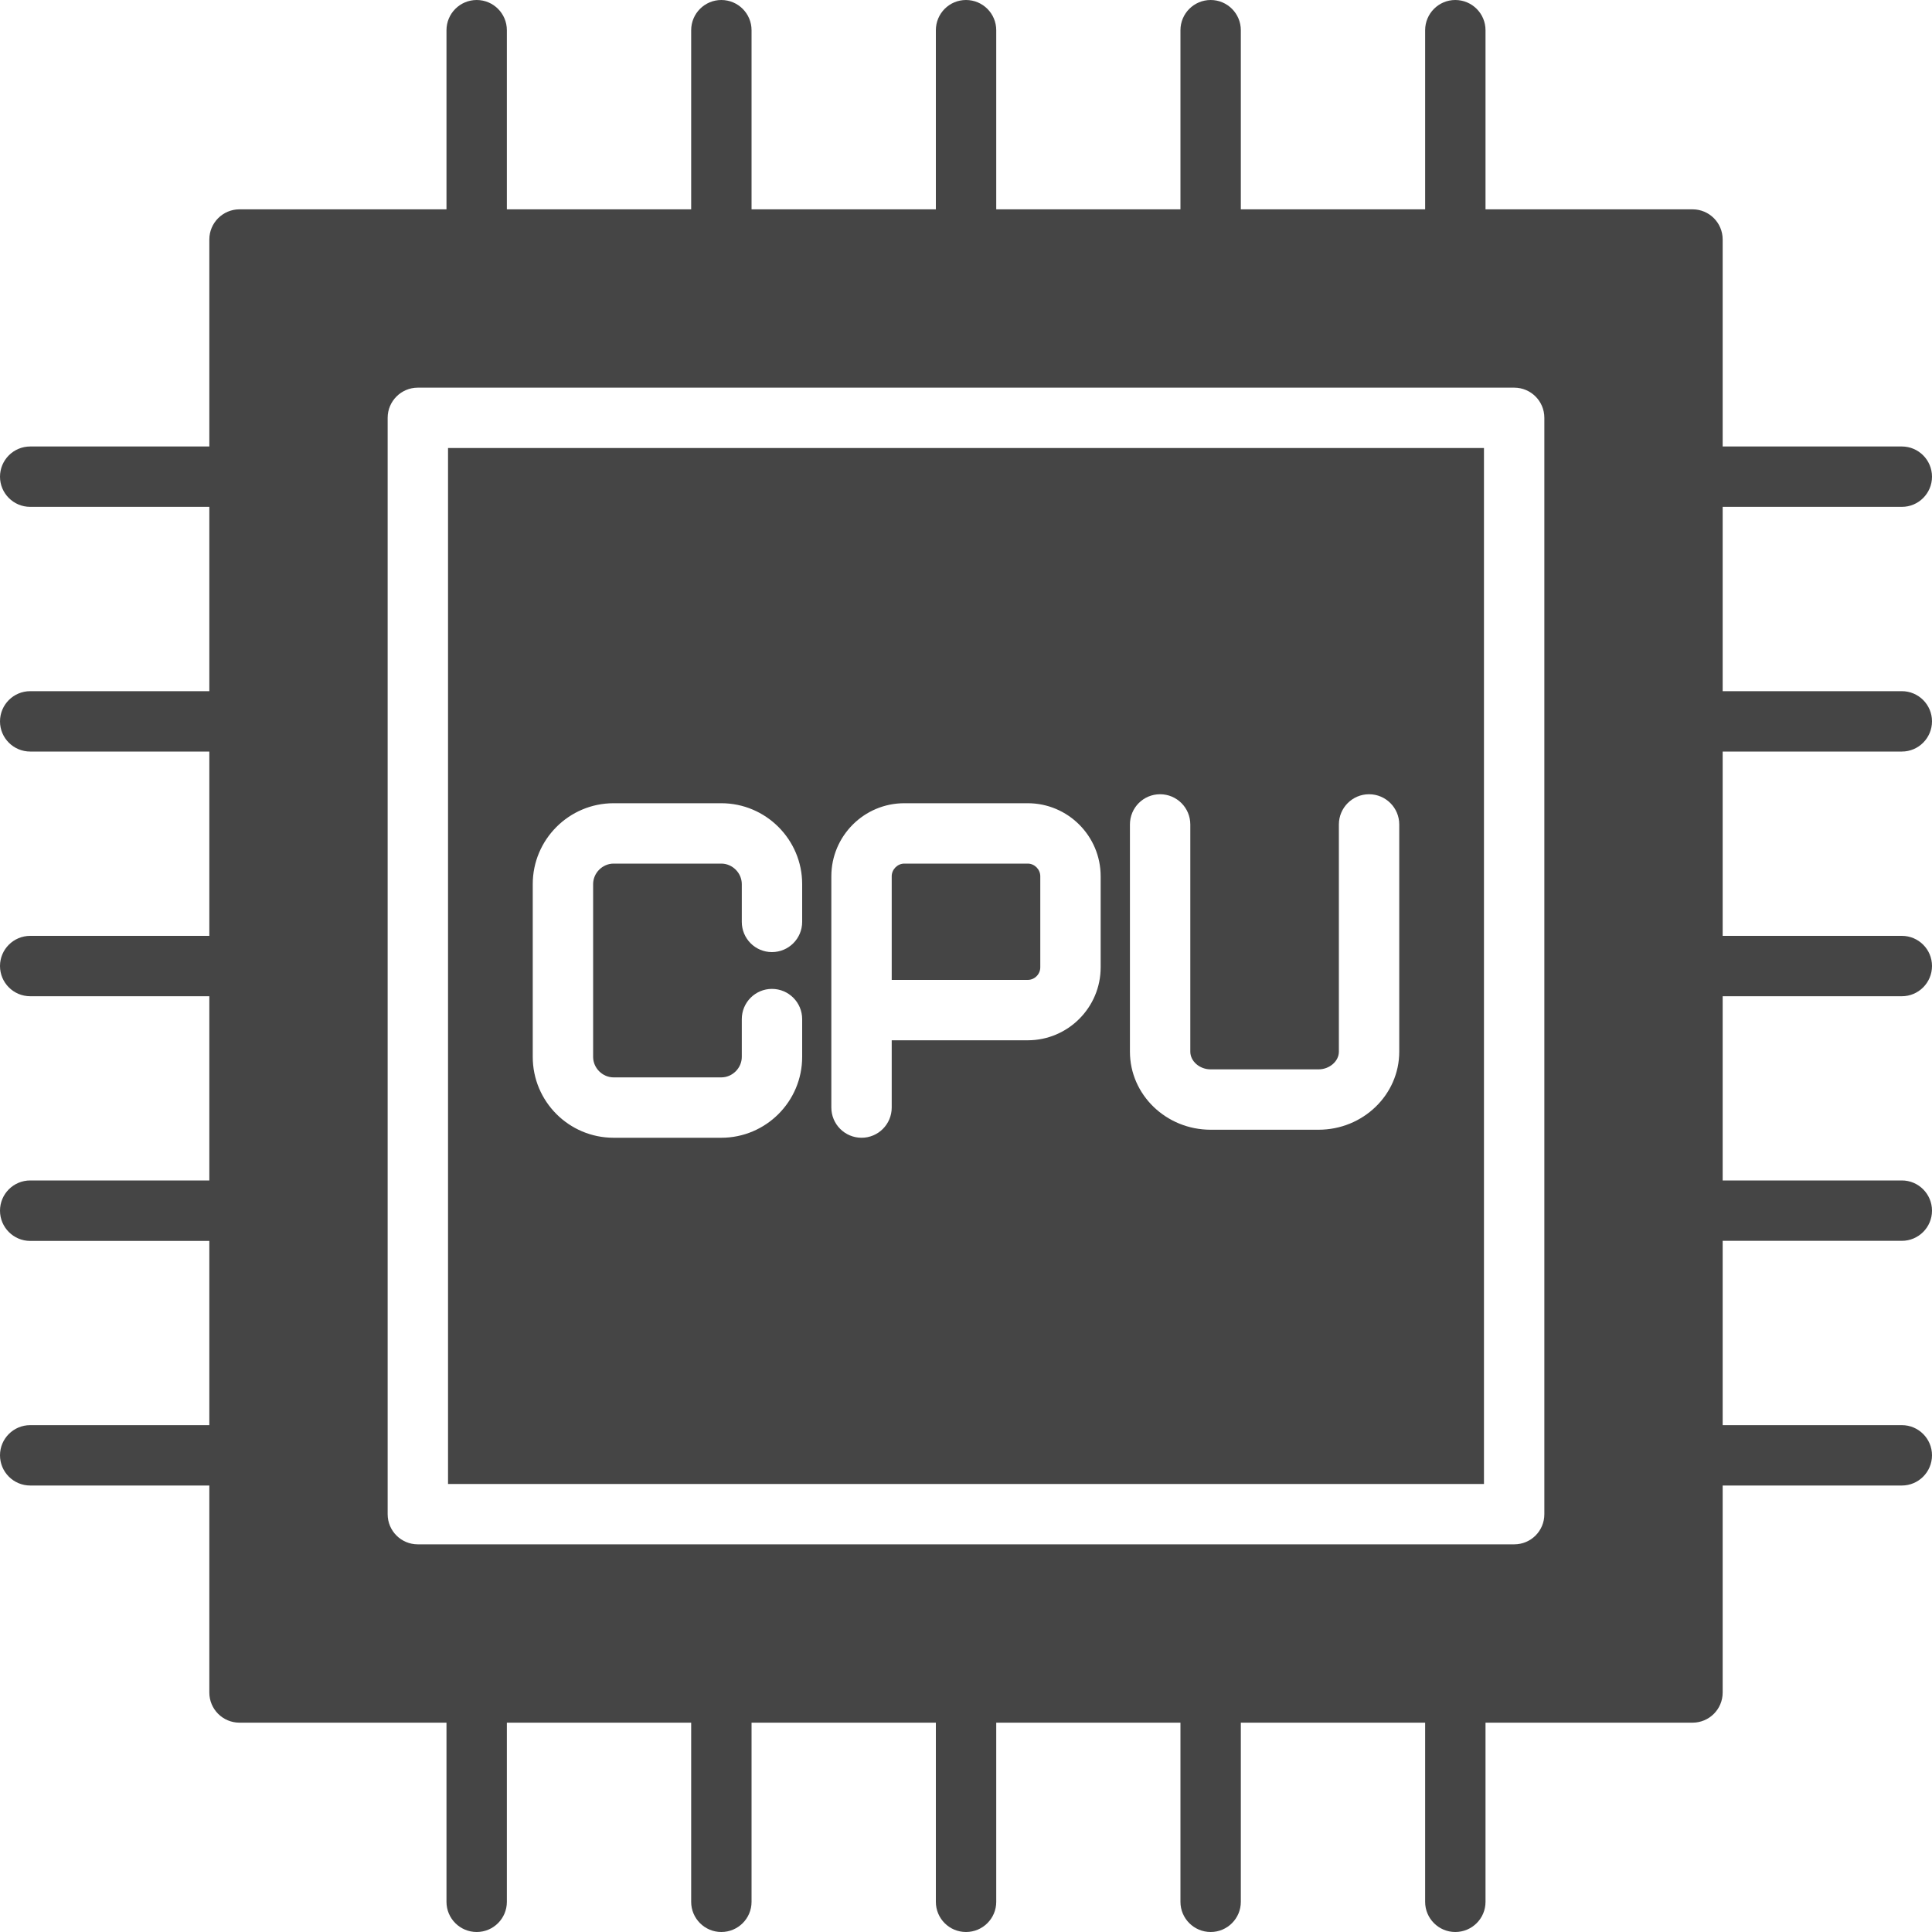 <svg width="20" height="20" viewBox="0 0 20 20" fill="none" xmlns="http://www.w3.org/2000/svg">
<path fill-rule="evenodd" clip-rule="evenodd" d="M15.987 15.675V4.325C15.987 4.153 15.848 4.013 15.675 4.013H4.325C4.153 4.013 4.013 4.153 4.013 4.325V15.675C4.013 15.848 4.153 15.987 4.325 15.987H15.675C15.848 15.987 15.987 15.848 15.987 15.675ZM15.362 4.638V15.362H4.638V4.638H15.362ZM13.649 11.695H12.533C12.072 11.695 11.697 11.333 11.697 10.887V8.535C11.697 8.362 11.836 8.222 12.009 8.222C12.182 8.222 12.322 8.362 12.322 8.535V10.887C12.322 10.986 12.418 11.07 12.533 11.07H13.649C13.763 11.07 13.86 10.986 13.86 10.887V8.535C13.86 8.362 14 8.222 14.172 8.222C14.345 8.222 14.485 8.362 14.485 8.535V10.887C14.485 11.333 14.11 11.695 13.649 11.695ZM10.639 10.769H9.231V11.465C9.231 11.638 9.091 11.778 8.919 11.778C8.746 11.778 8.606 11.638 8.606 11.465V9.071C8.606 8.654 8.945 8.315 9.361 8.315H10.639C11.055 8.315 11.394 8.654 11.394 9.071V10.014C11.394 10.43 11.055 10.769 10.639 10.769V10.769ZM10.769 10.014C10.769 10.085 10.71 10.144 10.639 10.144H9.231V9.071C9.231 9 9.291 8.94 9.361 8.94H10.639C10.71 8.94 10.769 9 10.769 9.071V10.014H10.769ZM8.304 10.941C8.304 11.403 7.928 11.778 7.467 11.778H6.352C5.89 11.778 5.515 11.403 5.515 10.941V9.152C5.515 8.691 5.89 8.315 6.352 8.315H7.467C7.928 8.315 8.304 8.691 8.304 9.152V9.543C8.304 9.716 8.164 9.856 7.991 9.856C7.818 9.856 7.679 9.716 7.679 9.543V9.152C7.679 9.037 7.582 8.94 7.467 8.94H6.352C6.237 8.94 6.14 9.037 6.14 9.152V10.941C6.14 11.056 6.237 11.153 6.352 11.153H7.467C7.582 11.153 7.679 11.056 7.679 10.941V10.55C7.679 10.377 7.819 10.237 7.991 10.237C8.164 10.237 8.304 10.377 8.304 10.55V10.941ZM9.688 2.167V0.313C9.688 0.14 9.827 1.52588e-05 10 1.52588e-05C10.173 1.52588e-05 10.313 0.14 10.313 0.313V2.167H12.22V0.313C12.22 0.14 12.36 1.52588e-05 12.533 1.52588e-05C12.705 1.52588e-05 12.845 0.14 12.845 0.313V2.167H14.753V0.313C14.753 0.14 14.893 1.52588e-05 15.065 1.52588e-05C15.238 1.52588e-05 15.378 0.14 15.378 0.313V2.167H17.521C17.694 2.167 17.833 2.307 17.833 2.479V4.622H19.688C19.86 4.622 20 4.762 20 4.935C20 5.107 19.86 5.247 19.688 5.247H17.833V7.155H19.688C19.86 7.155 20 7.295 20 7.467C20 7.64 19.86 7.78 19.688 7.78H17.833V9.688H19.688C19.86 9.688 20 9.827 20 10C20 10.173 19.86 10.313 19.688 10.313H17.833V12.22H19.688C19.86 12.22 20 12.36 20 12.533C20 12.705 19.86 12.845 19.688 12.845H17.833V14.753H19.688C19.86 14.753 20 14.893 20 15.065C20 15.238 19.86 15.378 19.688 15.378H17.833V17.521C17.833 17.694 17.693 17.833 17.521 17.833H15.378V19.688C15.378 19.86 15.238 20 15.065 20C14.893 20 14.753 19.86 14.753 19.688V17.833H12.845V19.688C12.845 19.86 12.705 20 12.533 20C12.36 20 12.22 19.86 12.22 19.688V17.833H10.313V19.688C10.313 19.86 10.173 20 10 20C9.827 20 9.688 19.86 9.688 19.688V17.833H7.78V19.688C7.78 19.86 7.64 20 7.467 20C7.295 20 7.155 19.86 7.155 19.688V17.833H5.247V19.688C5.247 19.86 5.107 20 4.935 20C4.762 20 4.622 19.86 4.622 19.688V17.833H2.479C2.307 17.833 2.167 17.694 2.167 17.521V15.378H0.313C0.14 15.378 0 15.238 0 15.065C0 14.893 0.14 14.753 0.313 14.753H2.167V12.846H0.313C0.14 12.846 0 12.705 0 12.533C0 12.36 0.14 12.22 0.313 12.22H2.167V10.313H0.313C0.14 10.313 0 10.173 0 10C0 9.828 0.14 9.688 0.313 9.688H2.167V7.78H0.313C0.14 7.78 0 7.64 0 7.468C0 7.295 0.14 7.155 0.313 7.155H2.167V5.247H0.313C0.14 5.247 0 5.107 0 4.935C0 4.762 0.14 4.622 0.313 4.622H2.167V2.479C2.167 2.307 2.307 2.167 2.479 2.167H4.622V0.313C4.622 0.14 4.762 1.52588e-05 4.935 1.52588e-05C5.107 1.52588e-05 5.247 0.14 5.247 0.313V2.167H7.155V0.313C7.155 0.14 7.295 1.52588e-05 7.467 1.52588e-05C7.64 1.52588e-05 7.78 0.14 7.78 0.313V2.167H9.688Z" fill="#454545"/>
</svg>
